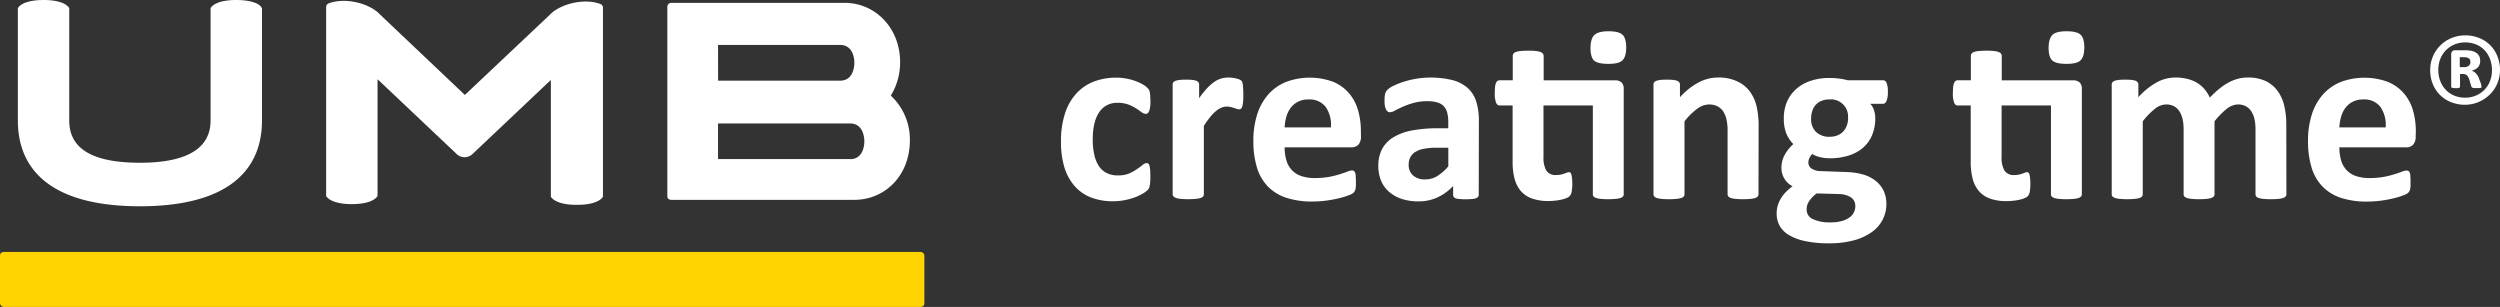 <svg id="Ebene_1" data-name="Ebene 1" xmlns="http://www.w3.org/2000/svg" viewBox="0 0 766.85 94.15"><rect x="0" y="0" width="766.85" height="94.15" fill="#333333" stroke="none"/><defs><style>.cls-1{fill:#fff;}.cls-2{fill:#ffd400;}</style></defs><title>umb-mz-rgb-color-neg</title><path class="cls-1" d="M353.16,54.67c0,.65,0,1.2-.06,1.64a8.57,8.57,0,0,1-.15,1.11,3.91,3.91,0,0,1-.22.74,2.68,2.68,0,0,1-.59.71,8,8,0,0,1-1.55,1.06,15.15,15.15,0,0,1-2.49,1.12,20.7,20.7,0,0,1-3,.79,18.72,18.72,0,0,1-3.38.3,18.26,18.26,0,0,1-6.89-1.21,12.82,12.82,0,0,1-5-3.57,15.78,15.78,0,0,1-3.08-5.75,26.74,26.74,0,0,1-1-7.78,27,27,0,0,1,1.27-8.74,16.62,16.62,0,0,1,3.53-6.1,14.12,14.12,0,0,1,5.36-3.59,19.11,19.11,0,0,1,6.8-1.17,16.22,16.22,0,0,1,3,.27,15.89,15.89,0,0,1,5,1.73,7.09,7.09,0,0,1,1.41,1,4.28,4.28,0,0,1,.59.69,2.45,2.45,0,0,1,.26.74,10.76,10.76,0,0,1,.15,1.11c0,.44.06,1,.06,1.61a8.8,8.8,0,0,1-.38,3.08c-.25.59-.58.88-1,.88a2.28,2.28,0,0,1-1.36-.53c-.48-.35-1-.74-1.7-1.17a13.41,13.41,0,0,0-2.34-1.17,9,9,0,0,0-3.25-.52,6.46,6.46,0,0,0-5.66,2.85c-1.31,1.9-2,4.68-2,8.36a20.76,20.76,0,0,0,.49,4.79,10.08,10.08,0,0,0,1.45,3.48,6.07,6.07,0,0,0,2.42,2.09,7.64,7.64,0,0,0,3.38.7,8.89,8.89,0,0,0,3.38-.58A13.92,13.92,0,0,0,349,52.32c.7-.47,1.3-.91,1.77-1.3a2.09,2.09,0,0,1,1.21-.58.84.84,0,0,1,.57.19,1.3,1.3,0,0,1,.36.69,9.94,9.94,0,0,1,.2,1.31C353.13,53.15,353.16,53.83,353.16,54.67Z" transform="translate(-0.3 -0.41)"/><path class="cls-1" d="M381.67,29.48c0,.91,0,1.65-.08,2.23a6.87,6.87,0,0,1-.23,1.36,1.36,1.36,0,0,1-.39.68,1,1,0,0,1-.63.19,2,2,0,0,1-.67-.14l-.85-.28c-.32-.1-.66-.19-1-.28a5.45,5.45,0,0,0-1.25-.13,4,4,0,0,0-1.58.32,6.44,6.44,0,0,0-1.65,1,11.77,11.77,0,0,0-1.77,1.81,28.29,28.29,0,0,0-2,2.79V60a1,1,0,0,1-.23.66,1.69,1.69,0,0,1-.77.47,6.41,6.41,0,0,1-1.46.28,26.5,26.5,0,0,1-4.6,0,6.41,6.41,0,0,1-1.46-.28,1.69,1.69,0,0,1-.77-.47A1,1,0,0,1,360,60V26.35a1.12,1.12,0,0,1,.19-.66,1.42,1.42,0,0,1,.68-.48,5.63,5.63,0,0,1,1.27-.28,17.18,17.18,0,0,1,1.94-.09,18.24,18.24,0,0,1,2,.09,4.69,4.69,0,0,1,1.23.28,1.37,1.37,0,0,1,.62.48,1.12,1.12,0,0,1,.19.66v4.19a26.94,26.94,0,0,1,2.49-3.12,14.32,14.32,0,0,1,2.23-1.94,7,7,0,0,1,2.11-1,8.14,8.14,0,0,1,2.12-.29,10.27,10.27,0,0,1,1.06.06,10.9,10.9,0,0,1,1.17.19,8.49,8.49,0,0,1,1.05.3,2.43,2.43,0,0,1,.66.36,1.34,1.34,0,0,1,.31.42,3.39,3.39,0,0,1,.16.62,9.87,9.87,0,0,1,.12,1.19C381.65,27.86,381.67,28.57,381.67,29.48Z" transform="translate(-0.3 -0.41)"/><path class="cls-1" d="M417.76,42.21a3.68,3.68,0,0,1-.77,2.56,2.76,2.76,0,0,1-2.13.83H394.35a14,14,0,0,0,.51,3.91,7.32,7.32,0,0,0,1.63,3,7,7,0,0,0,2.87,1.87,12.23,12.23,0,0,0,4.21.64,23.69,23.69,0,0,0,4.38-.35,29.41,29.41,0,0,0,3.26-.8c.92-.29,1.68-.55,2.29-.79A4.18,4.18,0,0,1,415,52.7a1.19,1.19,0,0,1,.56.13,1,1,0,0,1,.38.48,3.13,3.13,0,0,1,.21,1c0,.41.06.94.06,1.57s0,1,0,1.41-.06.73-.11,1a2.4,2.4,0,0,1-.23.7,2.48,2.48,0,0,1-.4.55,4.88,4.88,0,0,1-1.34.72,21.79,21.79,0,0,1-2.79.88,39.57,39.57,0,0,1-3.89.76,32.88,32.88,0,0,1-4.68.32,24.89,24.89,0,0,1-7.87-1.13,14,14,0,0,1-5.65-3.44,14.22,14.22,0,0,1-3.38-5.81,27.48,27.48,0,0,1-1.11-8.24,26.12,26.12,0,0,1,1.17-8.09,16.84,16.84,0,0,1,3.4-6.12,14.62,14.62,0,0,1,5.41-3.83,20.82,20.82,0,0,1,14.43-.08A12.92,12.92,0,0,1,414,28.9a13.88,13.88,0,0,1,2.84,5.23,22.86,22.86,0,0,1,.9,6.56Zm-9.21-2.72a9.71,9.71,0,0,0-1.61-6.29,6.2,6.2,0,0,0-5.3-2.28,6.77,6.77,0,0,0-3.15.68,6.33,6.33,0,0,0-2.23,1.83,8.22,8.22,0,0,0-1.36,2.71,13.8,13.8,0,0,0-.55,3.35Z" transform="translate(-0.3 -0.41)"/><path class="cls-1" d="M453.89,60.14a1,1,0,0,1-.38.83,2.52,2.52,0,0,1-1.19.43,21.24,21.24,0,0,1-4.87,0,2.1,2.1,0,0,1-1.1-.43,1.1,1.1,0,0,1-.32-.83V57.46a15.26,15.26,0,0,1-4.74,3.47,13.74,13.74,0,0,1-5.9,1.25,16.41,16.41,0,0,1-4.93-.7,11.09,11.09,0,0,1-3.89-2.08A9.15,9.15,0,0,1,424,56a11.71,11.71,0,0,1-.91-4.76,10.78,10.78,0,0,1,1.16-5.12,9.32,9.32,0,0,1,3.43-3.58,16.91,16.91,0,0,1,5.68-2.1,40.94,40.94,0,0,1,7.9-.68h3.28v-2a10.82,10.82,0,0,0-.32-2.77,4.59,4.59,0,0,0-1.06-2,4.49,4.49,0,0,0-2-1.17,10.56,10.56,0,0,0-3-.37,15.35,15.35,0,0,0-4.25.53,23.68,23.68,0,0,0-3.3,1.17q-1.44.63-2.4,1.17a3.48,3.48,0,0,1-1.57.52,1.09,1.09,0,0,1-.73-.26,2,2,0,0,1-.53-.75,4.92,4.92,0,0,1-.32-1.21A9.71,9.71,0,0,1,425,31a7.44,7.44,0,0,1,.19-1.85,3,3,0,0,1,.72-1.23,7.17,7.17,0,0,1,1.85-1.2,21.75,21.75,0,0,1,3.1-1.23,28.16,28.16,0,0,1,3.87-.93,28.28,28.28,0,0,1,11.1.42,11.5,11.5,0,0,1,4.62,2.38,9.32,9.32,0,0,1,2.65,4.13,19.47,19.47,0,0,1,.83,6Zm-9.33-14.42h-3.62a19.21,19.21,0,0,0-3.93.34,7.28,7.28,0,0,0-2.64,1,4.25,4.25,0,0,0-1.5,1.64,5,5,0,0,0-.47,2.21,4.26,4.26,0,0,0,1.34,3.32,5.36,5.36,0,0,0,3.72,1.21,6.94,6.94,0,0,0,3.68-1,15.55,15.55,0,0,0,3.42-3Z" transform="translate(-0.3 -0.41)"/><path class="cls-1" d="M495.53,25.06a2.92,2.92,0,0,1,2.21.68,2.81,2.81,0,0,1,.62,2V60a1,1,0,0,1-.22.66,1.65,1.65,0,0,1-.76.47,6,6,0,0,1-1.45.28,21,21,0,0,1-2.29.1,21.39,21.39,0,0,1-2.32-.1,6.09,6.09,0,0,1-1.45-.28,1.71,1.71,0,0,1-.76-.47,1,1,0,0,1-.22-.66V32.77H473.75V48.59a8,8,0,0,0,.86,4.13,3.38,3.38,0,0,0,3.1,1.38,7,7,0,0,0,1.36-.13,8.26,8.26,0,0,0,1.08-.31c.31-.11.58-.21.79-.3a1.5,1.5,0,0,1,.58-.13.78.78,0,0,1,.44.13.93.93,0,0,1,.32.53,8.63,8.63,0,0,1,.21,1.08,13.58,13.58,0,0,1,.09,1.73,12.23,12.23,0,0,1-.19,2.52,2.76,2.76,0,0,1-.53,1.24,2.55,2.55,0,0,1-1,.68,10.42,10.42,0,0,1-1.57.49,14.65,14.65,0,0,1-1.93.32,18.18,18.18,0,0,1-2.09.12,15,15,0,0,1-4.91-.72,8.22,8.22,0,0,1-3.44-2.21,9.28,9.28,0,0,1-2-3.76,19.73,19.73,0,0,1-.64-5.36V32.77h-4c-.48,0-.84-.3-1.09-.89a8.09,8.09,0,0,1-.38-3,16.08,16.08,0,0,1,.09-1.85,4.21,4.21,0,0,1,.29-1.19,1.4,1.4,0,0,1,.47-.62,1.22,1.22,0,0,1,.66-.19h4V17.55a1.16,1.16,0,0,1,.21-.68,1.59,1.59,0,0,1,.75-.51,5.89,5.89,0,0,1,1.47-.3c.62-.06,1.38-.1,2.29-.1s1.7,0,2.32.1a5.61,5.61,0,0,1,1.46.3,1.7,1.7,0,0,1,.75.51,1.12,1.12,0,0,1,.23.68v7.51Zm3.59-10.12c0,1.92-.39,3.24-1.17,4S495.72,20,493.61,20,490,19.65,489.28,19s-1.11-2-1.11-3.82.38-3.24,1.15-4S491.54,10,493.68,10s3.55.35,4.31,1.07S499.12,13.11,499.12,14.94Z" transform="translate(-0.3 -0.41)"/><path class="cls-1" d="M539.7,60a1,1,0,0,1-.23.66,1.67,1.67,0,0,1-.75.47,6.08,6.08,0,0,1-1.46.28,20.71,20.71,0,0,1-2.28.1,21.26,21.26,0,0,1-2.32-.1,6.19,6.19,0,0,1-1.46-.28,1.67,1.67,0,0,1-.75-.47,1,1,0,0,1-.23-.66V40.81a16.11,16.11,0,0,0-.36-3.85,7.73,7.73,0,0,0-1-2.4A4.69,4.69,0,0,0,527.07,33a5.56,5.56,0,0,0-2.51-.55,6.23,6.23,0,0,0-3.66,1.33A19.64,19.64,0,0,0,517,37.64V60a1,1,0,0,1-.22.66,1.68,1.68,0,0,1-.78.47,6.2,6.2,0,0,1-1.45.28,20.74,20.74,0,0,1-2.3.1,21.06,21.06,0,0,1-2.31-.1,6.42,6.42,0,0,1-1.45-.28,1.69,1.69,0,0,1-.77-.47,1,1,0,0,1-.23-.66V26.35a1.12,1.12,0,0,1,.19-.66,1.37,1.37,0,0,1,.68-.48,5.66,5.66,0,0,1,1.26-.28,17.5,17.5,0,0,1,1.95-.09,18.36,18.36,0,0,1,2,.09,4.69,4.69,0,0,1,1.23.28,1.49,1.49,0,0,1,.62.48,1.19,1.19,0,0,1,.19.66v3.89a21,21,0,0,1,5.68-4.53,12.81,12.81,0,0,1,6-1.52,13.3,13.3,0,0,1,5.8,1.14A10.09,10.09,0,0,1,537,28.41a12.48,12.48,0,0,1,2.1,4.54,27,27,0,0,1,.64,6.27Z" transform="translate(-0.3 -0.41)"/><path class="cls-1" d="M579.38,28.69a6.66,6.66,0,0,1-.41,2.68q-.42.87-1,.87h-4a5.28,5.28,0,0,1,1.19,2.06,7.91,7.91,0,0,1,.36,2.39,13.18,13.18,0,0,1-1,5.23,10.35,10.35,0,0,1-2.81,3.85,12.45,12.45,0,0,1-4.42,2.38,19.27,19.27,0,0,1-5.76.81,12.14,12.14,0,0,1-3.1-.39,7.76,7.76,0,0,1-2.26-.93,5.75,5.75,0,0,0-.81,1.17,3.21,3.21,0,0,0-.36,1.51,2.15,2.15,0,0,0,1,1.8,4.94,4.94,0,0,0,2.7.77l8.19.3A20.34,20.34,0,0,1,572,54a10.92,10.92,0,0,1,3.78,2,8.48,8.48,0,0,1,2.34,3,9.62,9.62,0,0,1,.81,4,10.44,10.44,0,0,1-1.1,4.7,10.63,10.63,0,0,1-3.28,3.83,17.06,17.06,0,0,1-5.49,2.57,28.3,28.3,0,0,1-7.73.94,33.7,33.7,0,0,1-7.34-.68,15.8,15.8,0,0,1-5-1.89,7.66,7.66,0,0,1-2.84-2.88,7.79,7.79,0,0,1-.88-3.69,8.38,8.38,0,0,1,.32-2.37,9.1,9.1,0,0,1,.94-2.18,11.68,11.68,0,0,1,1.53-2,17,17,0,0,1,2.08-1.81,6.35,6.35,0,0,1-2.51-2.36,6.27,6.27,0,0,1-.89-3.27,8.18,8.18,0,0,1,1-4,12.84,12.84,0,0,1,2.64-3.31,10,10,0,0,1-2.11-3.17,11.69,11.69,0,0,1-.8-4.61,12.76,12.76,0,0,1,1-5.26,11.28,11.28,0,0,1,2.89-3.93,12.66,12.66,0,0,1,4.42-2.45,17.83,17.83,0,0,1,5.66-.85,24.72,24.72,0,0,1,3,.18,21.89,21.89,0,0,1,2.7.53H578c.42,0,.77.28,1,.83A7,7,0,0,1,579.38,28.69Zm-10,34.85a3,3,0,0,0-1.36-2.61,7.1,7.1,0,0,0-3.73-1l-6.76-.19A9.79,9.79,0,0,0,556,61.14a8.1,8.1,0,0,0-.94,1.27,3.55,3.55,0,0,0-.47,1.17,5.52,5.52,0,0,0-.12,1.17,3.12,3.12,0,0,0,1.91,2.87,12,12,0,0,0,5.38,1,12.93,12.93,0,0,0,3.62-.44A6.86,6.86,0,0,0,567.75,67a4.18,4.18,0,0,0,1.29-1.6A4.76,4.76,0,0,0,569.41,63.54Zm-2.22-26.89a5.25,5.25,0,0,0-5.78-5.73,5.85,5.85,0,0,0-2.45.47,4.8,4.8,0,0,0-1.76,1.28,5.28,5.28,0,0,0-1,1.89,7.35,7.35,0,0,0-.34,2.25,5.45,5.45,0,0,0,1.51,4.06,5.72,5.72,0,0,0,4.19,1.49A6.12,6.12,0,0,0,564,41.9a4.79,4.79,0,0,0,1.76-1.24,5.39,5.39,0,0,0,1.06-1.83A6.65,6.65,0,0,0,567.19,36.65Z" transform="translate(-0.3 -0.41)"/><path class="cls-1" d="M636.05,25.06a2.92,2.92,0,0,1,2.21.68,2.81,2.81,0,0,1,.63,2V60a1,1,0,0,1-.23.66,1.65,1.65,0,0,1-.76.47,6,6,0,0,1-1.45.28,21,21,0,0,1-2.28.1,21.46,21.46,0,0,1-2.33-.1,6.09,6.09,0,0,1-1.45-.28,1.77,1.77,0,0,1-.76-.47,1,1,0,0,1-.22-.66V32.77H614.27V48.59a7.86,7.86,0,0,0,.87,4.13,3.36,3.36,0,0,0,3.09,1.38,6.9,6.9,0,0,0,1.36-.13,8.26,8.26,0,0,0,1.08-.31c.31-.11.58-.21.79-.3a1.5,1.5,0,0,1,.59-.13.77.77,0,0,1,.43.13.88.88,0,0,1,.32.53A7.12,7.12,0,0,1,623,55a13.58,13.58,0,0,1,.09,1.73,13.15,13.15,0,0,1-.18,2.52,3,3,0,0,1-.53,1.24,2.67,2.67,0,0,1-1,.68,10.42,10.42,0,0,1-1.57.49,14.65,14.65,0,0,1-1.93.32,18.18,18.18,0,0,1-2.09.12,15,15,0,0,1-4.91-.72,8.28,8.28,0,0,1-3.44-2.21,9.28,9.28,0,0,1-2-3.76,20.14,20.14,0,0,1-.64-5.36V32.77h-4c-.48,0-.84-.3-1.09-.89a8.09,8.09,0,0,1-.38-3,16.08,16.08,0,0,1,.09-1.85,4.59,4.59,0,0,1,.29-1.19,1.4,1.4,0,0,1,.47-.62,1.22,1.22,0,0,1,.66-.19h4V17.55a1.16,1.16,0,0,1,.21-.68,1.59,1.59,0,0,1,.75-.51,5.88,5.88,0,0,1,1.48-.3c.61-.06,1.37-.1,2.28-.1s1.71,0,2.32.1a5.61,5.61,0,0,1,1.46.3,1.7,1.7,0,0,1,.75.51,1.12,1.12,0,0,1,.23.68v7.51Zm3.59-10.12c0,1.92-.39,3.24-1.17,4S636.24,20,634.13,20s-3.58-.35-4.32-1.05-1.12-2-1.12-3.82.39-3.24,1.15-4S632.06,10,634.2,10s3.55.35,4.31,1.07S639.64,13.11,639.64,14.94Z" transform="translate(-0.3 -0.41)"/><path class="cls-1" d="M701.63,60a1,1,0,0,1-.23.66,1.67,1.67,0,0,1-.75.47,6.1,6.1,0,0,1-1.44.28,20.74,20.74,0,0,1-2.3.1,21.17,21.17,0,0,1-2.34-.1,6.41,6.41,0,0,1-1.46-.28,1.56,1.56,0,0,1-.75-.47,1.08,1.08,0,0,1-.21-.66v-20a14,14,0,0,0-.32-3.09,7.24,7.24,0,0,0-1-2.4A4.72,4.72,0,0,0,689.19,33a5,5,0,0,0-2.4-.55,5.66,5.66,0,0,0-3.44,1.33,23.07,23.07,0,0,0-3.77,3.85V60a1,1,0,0,1-.23.66,1.69,1.69,0,0,1-.77.47,6.41,6.41,0,0,1-1.46.28,20.2,20.2,0,0,1-2.26.1,20.74,20.74,0,0,1-2.3-.1,6.41,6.41,0,0,1-1.46-.28,1.69,1.69,0,0,1-.77-.47,1,1,0,0,1-.23-.66v-20a14,14,0,0,0-.32-3.09,7.44,7.44,0,0,0-1-2.4A4.48,4.48,0,0,0,667.16,33a5,5,0,0,0-2.38-.55,5.7,5.7,0,0,0-3.48,1.33,21.92,21.92,0,0,0-3.73,3.85V60a1,1,0,0,1-.23.66,1.69,1.69,0,0,1-.77.47,6.41,6.41,0,0,1-1.46.28,26.5,26.5,0,0,1-4.6,0,6.41,6.41,0,0,1-1.46-.28,1.69,1.69,0,0,1-.77-.47,1,1,0,0,1-.23-.66V26.35a1.12,1.12,0,0,1,.19-.66,1.42,1.42,0,0,1,.68-.48,5.66,5.66,0,0,1,1.26-.28,17.5,17.5,0,0,1,2-.09,18.36,18.36,0,0,1,2,.09,4.69,4.69,0,0,1,1.23.28,1.43,1.43,0,0,1,.62.48,1.12,1.12,0,0,1,.19.66v3.89a21.93,21.93,0,0,1,5.57-4.53,11.93,11.93,0,0,1,5.79-1.52,14.76,14.76,0,0,1,3.74.44,10.74,10.74,0,0,1,3,1.24,9.56,9.56,0,0,1,2.24,1.95,11.27,11.27,0,0,1,1.59,2.53,27.88,27.88,0,0,1,3-2.79,17.64,17.64,0,0,1,2.87-1.91,13.43,13.43,0,0,1,2.83-1.1,11.73,11.73,0,0,1,2.89-.36,12.73,12.73,0,0,1,5.67,1.14A9.83,9.83,0,0,1,699,28.41,12.37,12.37,0,0,1,701,33a24.58,24.58,0,0,1,.6,5.52Z" transform="translate(-0.3 -0.41)"/><path class="cls-1" d="M741.29,42.21a3.68,3.68,0,0,1-.77,2.56,2.76,2.76,0,0,1-2.13.83H717.88a14,14,0,0,0,.51,3.91,7.32,7.32,0,0,0,1.63,3,7,7,0,0,0,2.87,1.87,12.23,12.23,0,0,0,4.21.64,23.69,23.69,0,0,0,4.38-.35,29.41,29.41,0,0,0,3.26-.8c.92-.29,1.68-.55,2.29-.79a4.18,4.18,0,0,1,1.47-.36,1.16,1.16,0,0,1,.56.13,1,1,0,0,1,.38.48,3.13,3.13,0,0,1,.21,1c0,.41.06.94.06,1.57s0,1,0,1.41-.06.73-.11,1a2.4,2.4,0,0,1-.23.7,2.48,2.48,0,0,1-.4.55,4.88,4.88,0,0,1-1.34.72,21.79,21.79,0,0,1-2.79.88,39.57,39.57,0,0,1-3.89.76,32.88,32.88,0,0,1-4.68.32,24.89,24.89,0,0,1-7.87-1.13,14,14,0,0,1-5.65-3.44,14.22,14.22,0,0,1-3.38-5.81,27.48,27.48,0,0,1-1.11-8.24,26.12,26.12,0,0,1,1.17-8.09,16.84,16.84,0,0,1,3.4-6.12,14.62,14.62,0,0,1,5.41-3.83,20.82,20.82,0,0,1,14.43-.08,12.92,12.92,0,0,1,4.92,3.46,13.88,13.88,0,0,1,2.84,5.23,22.86,22.86,0,0,1,.9,6.56Zm-9.21-2.72a9.71,9.71,0,0,0-1.61-6.29,6.2,6.2,0,0,0-5.3-2.28,6.77,6.77,0,0,0-3.15.68,6.33,6.33,0,0,0-2.23,1.83,8.22,8.22,0,0,0-1.36,2.71,13.8,13.8,0,0,0-.55,3.35Z" transform="translate(-0.3 -0.41)"/><path class="cls-1" d="M767.15,21.85a10.66,10.66,0,0,1-.83,4.19A10.41,10.41,0,0,1,764,29.43a10.81,10.81,0,0,1-7.62,3.11,11.06,11.06,0,0,1-4.28-.81,9.89,9.89,0,0,1-5.57-5.56,11.19,11.19,0,0,1-.79-4.27,10.55,10.55,0,0,1,6.52-9.82,10.91,10.91,0,0,1,4.22-.82,11.25,11.25,0,0,1,4.28.8,9.83,9.83,0,0,1,5.57,5.55A11.07,11.07,0,0,1,767.15,21.85Zm-2.46.16a9.73,9.73,0,0,0-.61-3.53,8.33,8.33,0,0,0-1.71-2.72,7.45,7.45,0,0,0-2.6-1.73,8.71,8.71,0,0,0-3.26-.61,8.45,8.45,0,0,0-3.4.66,7.93,7.93,0,0,0-4.29,4.47,8.71,8.71,0,0,0-.59,3.24,9.56,9.56,0,0,0,.61,3.5A8,8,0,0,0,750.55,28a7.5,7.5,0,0,0,2.6,1.75,8.53,8.53,0,0,0,3.26.62,8.37,8.37,0,0,0,3.41-.67,7.9,7.9,0,0,0,4.28-4.46A8.92,8.92,0,0,0,764.69,22Zm-3.23,5a.46.46,0,0,1,0,.21c0,.06-.09.11-.2.14a3.45,3.45,0,0,1-.47.06c-.2,0-.47,0-.82,0a7.48,7.48,0,0,1-.75,0,1.33,1.33,0,0,1-.46-.09.73.73,0,0,1-.28-.19,1.08,1.08,0,0,1-.15-.34l-.57-1.89a3.27,3.27,0,0,0-.78-1.41,2,2,0,0,0-1.35-.4h-.74v3.83a.41.41,0,0,1-.24.41,3,3,0,0,1-1.08.11,3.42,3.42,0,0,1-1.12-.11.4.4,0,0,1-.27-.41V17.12a1.41,1.41,0,0,1,.3-.95,1.16,1.16,0,0,1,.9-.34h3.15a9.2,9.2,0,0,1,1.93.19,4.26,4.26,0,0,1,1.42.6,2.83,2.83,0,0,1,.89,1,3.31,3.31,0,0,1,.3,1.46,2.8,2.8,0,0,1-.71,2,4,4,0,0,1-1.92,1,3.58,3.58,0,0,1,1.23.74,4.28,4.28,0,0,1,1,1.56l.65,1.75A3.86,3.86,0,0,1,761.46,27Zm-3.39-7.57a1.79,1.79,0,0,0-.08-.57,1,1,0,0,0-.31-.48,1.65,1.65,0,0,0-.62-.32,3.62,3.62,0,0,0-1-.11h-1.25V21h1.2a2.26,2.26,0,0,0,1.59-.44A1.55,1.55,0,0,0,758.07,19.44Z" transform="translate(-0.3 -0.41)"/><g id="Balken_Pantone_C" data-name="Balken Pantone C"><path class="cls-2" d="M283.84,93.46c0,.66-.44,1.09-1.31,1.09H1.62A1.22,1.22,0,0,1,.3,93.46V78.79c0-.66.44-1.1,1.32-1.1H282.53a1.23,1.23,0,0,1,1.31,1.1V93.46Z" transform="translate(-0.3 -0.41)"/></g><path class="cls-1" d="M72.78.41c-4,0-6.57.87-7.67,2.18a.81.81,0,0,0-.22.66V37.41c0,7.22-5.25,12.92-21.67,12.92S21.54,44.85,21.54,37.41V3.25a.81.81,0,0,0-.22-.66C20.23,1.28,17.6.41,13.66.41S7.09,1.28,6,2.59a.81.81,0,0,0-.22.66V37.41c0,15.11,10.29,26.27,37.44,26.27S80.66,52.52,80.66,37.41V3.25a.81.81,0,0,0-.22-.66C79.56,1.28,76.72.41,72.78.41Z" transform="translate(-0.3 -0.41)"/><path class="cls-1" d="M184.66,1.72c-4.82-2-12.48-.22-15.77,3.28l-26,24.53L116.78,4.78C113.5,1.28,105.84-.47,101,1.5a1.21,1.21,0,0,0-.66,1.09V60.18a.81.81,0,0,0,.22.66c1.1,1.31,3.72,2.18,7.66,2.18s6.57-.87,7.67-2.18a.81.81,0,0,0,.22-.66V24.71l24.08,22.77a3.52,3.52,0,0,0,5,.22l24.08-22.77V60.4a.78.78,0,0,0,.22.65c1.1,1.32,3.72,2.19,7.66,2.19h.22c3.94,0,6.57-.87,7.67-2.19a.8.8,0,0,0,.21-.65V2.81A1.2,1.2,0,0,0,184.66,1.72Z" transform="translate(-0.3 -0.41)"/><path class="cls-1" d="M273.55,29.74a19.53,19.53,0,0,0,2.85-10.29c0-10.29-7.45-18.17-17.08-18.17h-53A1.23,1.23,0,0,0,205,2.38V60.62c0,.65.44,1.09,1.31,1.09h56c9.64,0,17.08-7.66,17.08-18.17A18.34,18.34,0,0,0,273.55,29.74Zm-53-15.54H258c4.16,0,4.37,4.6,4.37,5.47s-.21,5.48-4.37,5.48H220.57Zm40.5,35h-40.5V38.28h40.5c4.16,0,4.38,4.6,4.38,5.48S265.23,49.23,261.07,49.23Z" transform="translate(-0.3 -0.41)"/></svg>